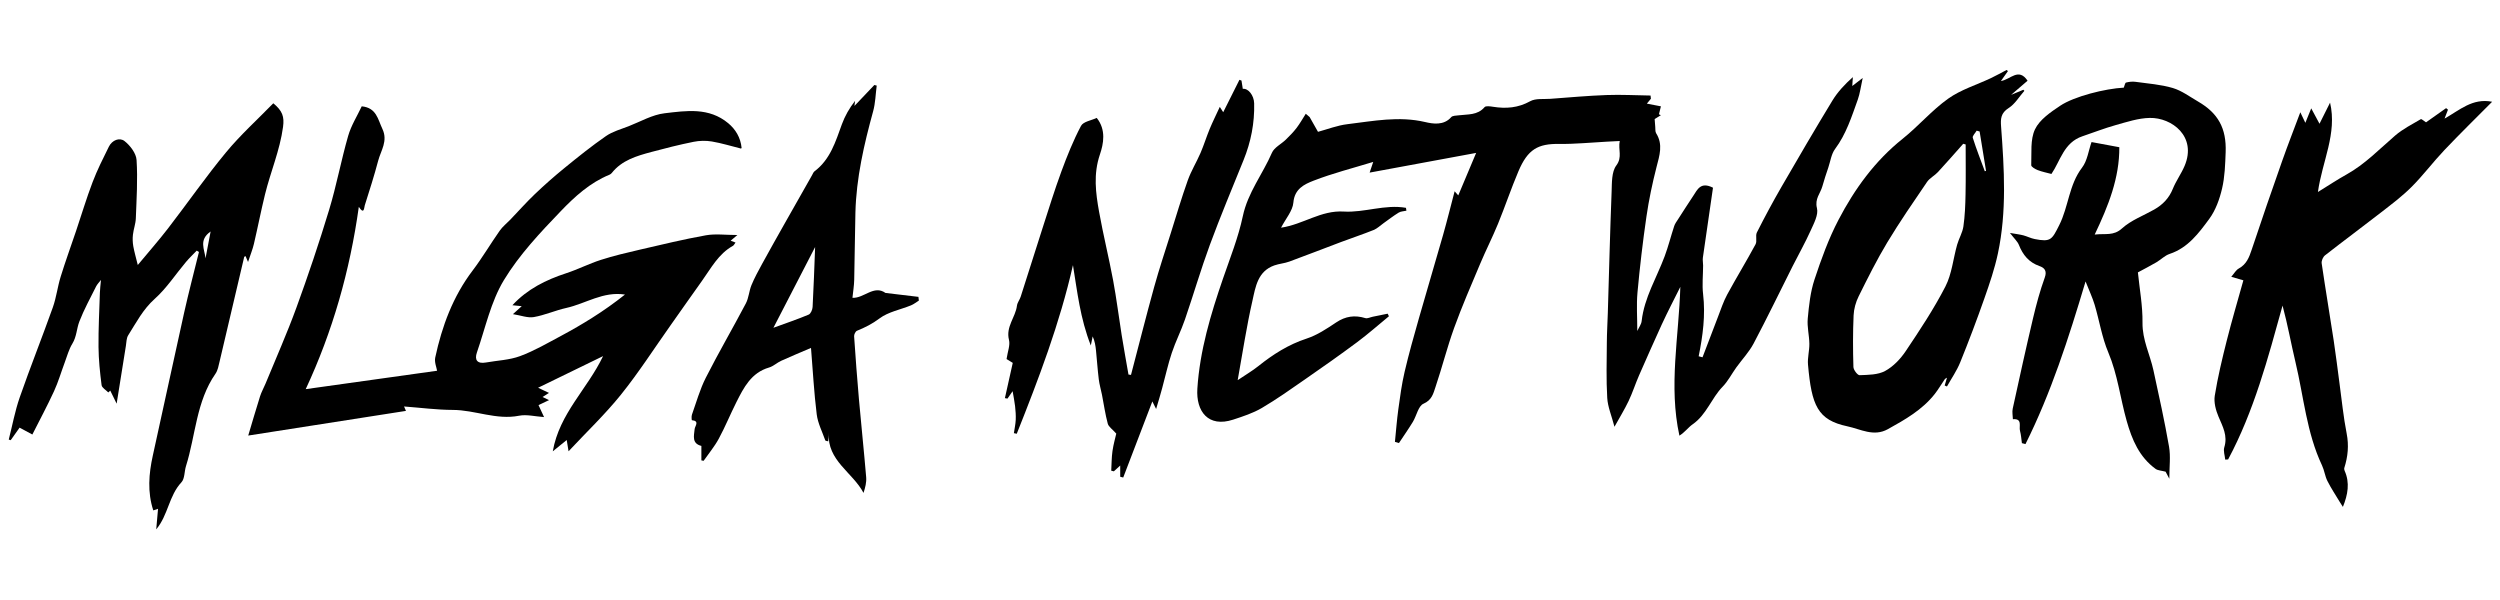 <?xml version="1.0" encoding="utf-8"?>
<!-- Generator: Adobe Illustrator 24.0.1, SVG Export Plug-In . SVG Version: 6.00 Build 0)  -->
<svg version="1.1" baseProfile="tiny" id="Layer_1" xmlns="http://www.w3.org/2000/svg" xmlns:xlink="http://www.w3.org/1999/xlink"
	 x="0px" y="0px" viewBox="0 0 1250 300" xml:space="preserve">
<g>
	<path d="M618.84,190.08c4.08-2.75,7.36-4.65,10.28-6.99c7.36-5.88,15.08-10.82,24.2-13.8c5.26-1.72,10.12-4.96,14.78-8.08
		c4.67-3.12,9.29-3.76,14.55-2.16c1.07,0.33,2.46-0.42,3.71-0.68c2.49-0.51,4.99-1.02,7.48-1.53c0.21,0.43,0.42,0.86,0.62,1.29
		c-5.29,4.34-10.42,8.89-15.9,12.97c-8.53,6.35-17.24,12.47-25.98,18.53c-7.12,4.94-14.21,9.99-21.67,14.37
		c-4.4,2.58-9.43,4.21-14.33,5.82c-12.45,4.09-18.63-4.12-17.9-15.48c1.23-19.05,6.67-37.18,12.85-55.13
		c3.54-10.29,7.64-20.51,9.88-31.11c2.5-11.83,9.94-21.04,14.55-31.7c1.16-2.69,4.65-4.33,6.95-6.58c1.89-1.84,3.76-3.73,5.36-5.82
		c1.71-2.24,3.09-4.73,4.62-7.12c0.64,0.55,1.29,1.09,1.93,1.64c1.31,2.32,2.62,4.64,4.18,7.39c4.64-1.24,9.6-3.21,14.72-3.82
		c12.89-1.55,25.69-4.17,38.91-1.06c3.63,0.86,9.25,1.86,12.97-2.45c0.69-0.8,2.46-0.75,3.75-0.92c4.54-0.59,9.38,0.06,12.93-4.08
		c0.64-0.75,2.84-0.41,4.26-0.19c6.49,1.03,12.52,0.57,18.54-2.77c2.75-1.53,6.69-0.96,10.1-1.21c9.37-0.69,18.74-1.55,28.12-1.89
		c7.31-0.27,14.65,0.14,21.98,0.25c0.06,0.53,0.12,1.07,0.18,1.6c-0.64,0.77-1.28,1.54-2.03,2.44c2.6,0.5,4.87,0.94,7.03,1.36
		c-0.34,1.36-0.67,2.67-0.99,3.98c0.33,0.15,0.65,0.29,0.98,0.44c-1.39,0.86-2.77,1.73-3.12,1.95c0.13,1.78,0.19,2.86,0.3,3.93
		c0.11,1.06-0.07,2.33,0.44,3.15c3.57,5.66,1.67,11.15,0.19,16.93c-2.08,8.13-3.82,16.4-5.03,24.7c-1.83,12.6-3.32,25.26-4.48,37.94
		c-0.57,6.22-0.1,12.54-0.1,19.31c0.83-1.82,2-3.33,2.18-4.96c1.31-11.72,7.5-21.65,11.5-32.38c1.84-4.94,3.12-10.09,4.77-15.11
		c0.4-1.22,1.23-2.32,1.94-3.42c2.49-3.89,4.99-7.78,7.55-11.63c2.09-3.14,3.69-7.31,9.91-4.14c-1.66,11.4-3.4,23.18-5.06,34.97
		c-0.18,1.28,0.13,2.61,0.12,3.92c-0.02,4.8-0.56,9.66,0,14.39c1.23,10.47-0.14,20.74-2.22,31.01c0.64,0.17,1.29,0.33,1.93,0.5
		c2.58-6.77,5.14-13.55,7.76-20.31c1.44-3.72,2.68-7.56,4.57-11.05c4.59-8.45,9.62-16.66,14.18-25.13c0.88-1.62-0.17-4.27,0.67-5.93
		c3.89-7.7,7.98-15.32,12.3-22.8c8.34-14.44,16.77-28.84,25.43-43.09c2.64-4.35,6.19-8.15,10.25-11.77
		c-0.08,1.27-0.17,2.54-0.29,4.44c1.64-1.27,2.84-2.19,5.22-4.03c-1,4.54-1.38,7.81-2.46,10.82c-3.07,8.54-5.78,17.22-11.36,24.7
		c-1.87,2.51-2.32,6.11-3.36,9.22c-1.05,3.14-2.13,6.28-3,9.47c-0.98,3.55-3.88,6.17-2.7,10.88c0.83,3.3-1.55,7.67-3.17,11.27
		c-2.71,6.03-5.98,11.79-8.96,17.7c-6.5,12.92-12.78,25.95-19.54,38.72c-2.28,4.3-5.77,7.96-8.65,11.96
		c-2.3,3.2-4.12,6.83-6.83,9.62c-5.63,5.79-8.08,14.02-14.99,18.81c-2.22,1.54-3.84,3.93-6.63,5.69
		c-5.46-24.91-0.26-49.48,0.46-74.4c-1.52,3.02-3.08,6.06-4.6,9.13c-1.61,3.26-3.26,6.52-4.76,9.83c-3.8,8.4-7.59,16.82-11.27,25.27
		c-1.85,4.24-3.26,8.68-5.24,12.85c-2.02,4.24-4.51,8.26-7.06,12.87c-1.46-5.59-3.36-9.96-3.62-14.44
		c-0.54-9.17-0.27-18.39-0.2-27.59c0.03-4.96,0.34-9.91,0.49-14.87c0.61-20.23,1.12-40.46,1.9-60.68c0.17-4.45-0.04-9.88,2.34-13.06
		c3.16-4.23,0.83-7.83,1.72-12.24c-2.42,0.12-4.44,0.23-6.45,0.33c-7.95,0.41-15.92,1.24-23.86,1.13
		c-10.6-0.15-15.69,2.71-20.33,13.64c-3.67,8.65-6.66,17.58-10.22,26.28c-2.78,6.78-6.12,13.33-8.96,20.09
		c-4.47,10.6-9.07,21.17-12.98,31.98c-3.52,9.73-6.03,19.83-9.35,29.64c-1.06,3.14-1.76,6.44-5.98,8.27
		c-2.59,1.12-3.45,6.01-5.3,9.06c-2.19,3.61-4.63,7.07-6.96,10.6c-0.67-0.2-1.34-0.4-2.01-0.59c0.55-5.42,0.95-10.86,1.69-16.25
		c0.86-6.27,1.7-12.58,3.14-18.73c2.11-9.04,4.65-17.99,7.19-26.92c3.94-13.86,8.1-27.66,12.04-41.52
		c2.03-7.14,3.8-14.35,5.79-21.88c0.96,1.09,1.55,1.76,1.82,2.06c2.92-6.94,5.84-13.87,8.94-21.24
		c-17.36,3.21-35.01,6.48-53.26,9.85c0.63-1.87,1.1-3.27,1.8-5.35c-10.34,3.17-20.33,5.69-29.87,9.4
		c-4.54,1.77-9.48,4.04-10.06,10.94c-0.35,4.12-3.79,7.97-6.16,12.55c11.21-1.68,19.91-8.78,31.37-8.07
		c10.23,0.63,20.6-3.72,31.09-1.86c0.07,0.48,0.15,0.95,0.22,1.43c-1.3,0.3-2.79,0.3-3.88,0.97c-2.64,1.62-5.1,3.54-7.63,5.34
		c-1.6,1.14-3.08,2.61-4.85,3.33c-5.39,2.17-10.92,3.99-16.36,6.04c-8.62,3.24-17.19,6.6-25.83,9.77c-2.41,0.88-5.07,1.06-7.49,1.91
		c-8.32,2.92-9.41,10.78-10.95,17.68C623.32,163.04,621.39,175.92,618.84,190.08z"/>
	<path d="M179.41,103.42c-4.48,32.05-13.11,62.34-26.55,91.15c21.99-3.08,43.7-6.12,65.69-9.2c-0.26-1.62-1.43-4.3-0.93-6.62
		c3.38-15.67,8.83-30.48,18.68-43.46c4.85-6.39,8.94-13.37,13.56-19.94c1.47-2.09,3.57-3.73,5.36-5.59
		c4.07-4.25,7.98-8.66,12.23-12.72c4.78-4.55,9.74-8.94,14.87-13.11c6.74-5.49,13.54-10.96,20.68-15.9c3.33-2.3,7.5-3.43,11.35-4.93
		c5.95-2.32,11.81-5.75,17.97-6.47c10.83-1.27,22.16-3.06,31.81,4.99c3.58,2.99,6.17,7.08,6.68,12.39
		c-0.13,0.09-0.28,0.28-0.38,0.25c-4.83-1.2-9.61-2.69-14.5-3.52c-2.96-0.5-6.19-0.43-9.15,0.17c-7.11,1.44-14.17,3.21-21.18,5.1
		c-7.34,1.98-14.67,4.11-19.71,10.48c-0.3,0.37-0.74,0.7-1.18,0.88c-9.68,3.94-17.35,10.95-24.3,18.19
		c-10.33,10.76-20.82,21.88-28.47,34.52c-6.54,10.82-9.26,23.96-13.48,36.14c-1.33,3.83,0.24,5.79,4.5,5.03
		c5.73-1.03,11.76-1.21,17.13-3.21c7.16-2.66,13.86-6.6,20.64-10.21c5.25-2.8,10.4-5.79,15.42-8.96
		c5.65-3.56,11.11-7.43,16.34-11.59c-10.92-1.71-19.61,4.54-29.32,6.69c-5.49,1.22-10.74,3.61-16.26,4.57
		c-3.03,0.53-6.38-0.82-10.44-1.46c1.77-1.6,2.91-2.65,4.4-3.99c-1.78-0.18-3.19-0.32-4.67-0.47c7.41-8.05,16.72-12.67,26.9-16
		c5.87-1.92,11.43-4.78,17.31-6.67c6.4-2.05,12.97-3.6,19.52-5.12c10.97-2.54,21.94-5.2,33.02-7.18c4.76-0.85,9.81-0.14,15.75-0.14
		c-1.7,1.44-2.5,2.12-3.37,2.85c0.82,0.31,1.51,0.56,2.43,0.91c-0.53,0.69-0.81,1.38-1.31,1.66c-7.26,4.03-10.94,11.21-15.51,17.58
		c-5.27,7.36-10.45,14.79-15.68,22.18c-8.22,11.61-15.93,23.63-24.83,34.7c-7.85,9.77-17.02,18.48-26.15,28.25
		c-0.4-2.44-0.61-3.7-0.92-5.63c-2.43,1.98-4.37,3.54-6.97,5.66c3.32-18.98,17.35-31.21,25.15-47.61
		c-10.84,5.28-21.17,10.31-32.49,15.82c2.54,1.2,3.83,1.81,5.45,2.58c-1.15,0.73-2.19,1.39-3.23,2.05c0.83,0.4,1.63,0.78,3.26,1.55
		c-2.17,1.02-3.59,1.69-5.27,2.49c0.75,1.61,1.55,3.34,2.77,5.99c-4.56-0.31-8.7-1.43-12.47-0.68c-11.42,2.26-22.03-2.88-33.19-2.9
		c-7.9-0.02-15.8-1.08-24.34-1.72c0.42,0.98,0.65,1.52,0.95,2.21c-26.45,4.14-53.07,8.3-78.86,12.33
		c1.87-6.24,3.81-12.96,5.91-19.62c0.69-2.17,1.85-4.18,2.72-6.3c5.21-12.69,10.8-25.24,15.49-38.12
		c5.87-16.12,11.36-32.41,16.33-48.83c3.69-12.17,6-24.75,9.52-36.97c1.5-5.21,4.53-9.98,6.78-14.78
		c7.38,0.73,8.03,6.43,10.32,11.26c2.89,6.1-0.74,10.79-2.1,15.95c-1.98,7.51-4.36,14.91-6.7,22.31
		C182.03,103.92,182.07,107.53,179.41,103.42z"/>
	<path d="M68.89,132.5c5.29-6.37,10.39-12.16,15.09-18.25c9.75-12.65,18.89-25.81,29.06-38.11c7.21-8.72,15.7-16.37,23.61-24.5
		c4.61,3.81,5.56,6.69,4.87,11.83c-1.59,11.74-6.25,22.46-9.02,33.76c-2.01,8.21-3.62,16.51-5.55,24.74
		c-0.63,2.71-1.71,5.31-2.93,9.01c-0.71-1.68-0.98-2.3-1.25-2.93c-0.24,0.15-0.64,0.25-0.68,0.45
		c-4.11,17.41-8.17,34.83-12.29,52.24c-0.5,2.1-0.88,4.42-2.06,6.12c-9.66,13.91-9.9,30.79-14.75,46.2
		c-0.85,2.69-0.58,6.26-2.27,8.08c-6.32,6.78-6.62,16.41-12.61,23.54c0.29-3.28,0.58-6.56,0.91-10.28c-0.86,0.29-1.51,0.51-2.38,0.8
		c-2.98-9.16-2.26-18.27-0.22-27.47c5.28-23.82,10.36-47.68,15.67-71.49c2.26-10.13,4.92-20.18,7.39-30.26
		c-0.37-0.22-0.75-0.44-1.12-0.66c-1.8,1.88-3.7,3.68-5.37,5.66c-5.2,6.17-9.68,13.12-15.62,18.44
		c-5.88,5.26-9.27,11.89-13.28,18.24c-0.9,1.43-0.86,3.49-1.15,5.28c-1.47,9.08-2.91,18.17-4.62,28.89
		c-1.47-3.01-2.33-4.76-3.19-6.52c-0.33,0.3-0.65,0.61-0.98,0.91c-1.17-1.21-3.19-2.32-3.36-3.66c-0.82-6.33-1.48-12.73-1.54-19.11
		c-0.08-9.05,0.4-18.12,0.69-27.17c0.06-1.9,0.32-3.79,0.54-6.31c-0.95,1.24-1.88,2.15-2.43,3.24c-2.89,5.8-6.04,11.51-8.37,17.53
		c-1.38,3.56-1.34,7.56-3.49,11.06c-1.76,2.86-2.65,6.27-3.84,9.46c-1.79,4.78-3.21,9.72-5.34,14.34
		c-3.36,7.3-7.17,14.39-10.84,21.66c-2.55-1.37-4.39-2.36-6.38-3.44c-1.62,2.29-3.04,4.28-4.45,6.28c-0.32-0.1-0.64-0.21-0.97-0.31
		c1.8-7.05,3.11-14.27,5.49-21.11c5.26-15.09,11.19-29.94,16.55-44.99c1.76-4.94,2.35-10.28,3.91-15.31
		c2.37-7.68,5.13-15.25,7.7-22.87c2.75-8.15,5.21-16.41,8.27-24.44c2.31-6.07,5.25-11.91,8.14-17.74c1.63-3.29,5.35-4.73,7.82-2.8
		c2.84,2.22,5.82,6.13,6.03,9.48c0.62,9.67-0.01,19.44-0.37,29.16c-0.1,2.74-1.14,5.42-1.45,8.17c-0.22,1.9-0.14,3.9,0.18,5.79
		C67.13,125.87,67.93,128.56,68.89,132.5z M102.76,129.16c0.78-4.08,1.55-8.15,2.55-13.41C99.22,120.01,102.32,124.64,102.76,129.16
		z"/>
	<path d="M1042.78,140.73c-8.55,28.67-17.3,55.78-30.04,81.31c-0.6-0.15-1.19-0.3-1.79-0.46c-0.3-2.06-0.4-4.17-0.95-6.15
		c-0.62-2.23,1.4-6.23-3.56-5.83c-0.04-1.76-0.45-3.61-0.08-5.28c3.29-15.09,6.61-30.18,10.16-45.21
		c1.63-6.87,3.47-13.73,5.87-20.36c1.24-3.42-0.27-4.88-2.64-5.71c-5.3-1.85-8.31-5.55-10.3-10.58c-0.69-1.73-2.28-3.11-4.48-5.99
		c3.2,0.56,4.98,0.75,6.69,1.2c1.92,0.51,3.73,1.47,5.66,1.85c8.1,1.61,8.65,0.29,12.29-6.93c4.69-9.28,4.84-20.16,11.42-28.77
		c2.66-3.48,3.24-8.55,4.74-12.79c4.79,0.89,9.1,1.69,13.89,2.58c0.1,15.32-5.41,29.19-12.31,43.67c5.35-0.63,9.39,0.8,13.65-3.07
		c4.51-4.09,10.68-6.36,16.11-9.44c4.25-2.41,7.41-5.67,9.3-10.35c1.6-3.96,4.21-7.51,5.88-11.45c6.26-14.71-6.35-24.23-17.43-24.01
		c-5.67,0.11-11.38,2.01-16.94,3.56c-5.65,1.58-11.14,3.74-16.72,5.62c-9.3,3.12-11.02,12.32-15.48,18.84
		c-2.26-0.61-4.65-1.07-6.87-1.93c-1.26-0.49-3.27-1.66-3.23-2.46c0.25-6.05-0.56-12.79,1.88-17.93c2.3-4.84,7.78-8.56,12.54-11.75
		c7.1-4.76,22.61-8.6,31.86-9.09c0.42-1.02,0.61-2.4,1.12-2.54c1.54-0.4,3.24-0.58,4.81-0.36c6.22,0.86,12.59,1.32,18.56,3.08
		c4.48,1.33,8.48,4.35,12.62,6.75c10.03,5.8,14.27,13.38,13.82,25.33c-0.23,6.08-0.41,12.29-1.79,18.17
		c-1.24,5.31-3.23,10.88-6.42,15.21c-5.24,7.11-10.65,14.46-19.79,17.49c-2.43,0.8-4.41,2.9-6.69,4.23
		c-3.09,1.8-6.28,3.43-9.19,5.01c0.81,8.15,2.42,16.68,2.3,25.18c-0.12,8.57,3.75,15.85,5.47,23.79c2.76,12.7,5.58,25.4,7.8,38.2
		c0.85,4.86,0.14,10,0.14,16.01c-1.09-2.07-1.73-3.29-1.86-3.53c-2.2-0.58-3.89-0.59-5.01-1.4c-8.16-5.93-11.81-14.63-14.45-23.96
		c-3.22-11.37-4.52-23.19-9.2-34.27c-3.19-7.55-4.46-15.89-6.82-23.81C1046.26,148.83,1044.63,145.42,1042.78,140.73z"/>
	<path d="M1003.97,35.54c-1.03,1.46-2.06,2.91-3.52,4.97c4.76-0.68,8.81-6.9,13.33-0.15c-2.2,1.89-4.67,4.02-8.21,7.06
		c2.84-1.18,4.48-1.86,6.12-2.54c0.16,0.18,0.32,0.36,0.49,0.54c-2.58,2.93-4.69,6.6-7.86,8.6c-3.9,2.48-4.07,5.34-3.78,9.24
		c1.58,21.23,2.89,42.5-1.6,63.53c-1.62,7.58-4.14,15-6.72,22.32c-3.79,10.78-7.82,21.48-12.12,32.07
		c-1.71,4.22-4.38,8.05-6.62,12.06c-0.38-0.16-0.77-0.32-1.15-0.48c0.36-1.2,0.72-2.4,1.17-3.91c-0.5,0.33-0.93,0.48-1.13,0.78
		c-1.69,2.47-3.2,5.08-5.04,7.42c-6.24,7.92-14.81,12.76-23.43,17.55c-7.06,3.92-13.66-0.06-20.17-1.43
		c-14.94-3.16-17.93-10.39-19.73-30.86c-0.3-3.43,0.73-6.96,0.68-10.43c-0.06-4.2-1.19-8.45-0.81-12.58
		c0.61-6.58,1.32-13.33,3.38-19.55c3.37-10.19,7.07-20.42,12.03-29.89c8.06-15.42,18.19-29.41,32.05-40.48
		c7.89-6.3,14.56-14.21,22.74-20.04c6.35-4.52,14.22-6.89,21.39-10.28c2.66-1.26,5.24-2.72,7.85-4.08
		C1003.53,35.16,1003.75,35.35,1003.97,35.54z M982.83,72.23c-0.41-0.11-0.81-0.22-1.22-0.34c-4.2,4.72-8.34,9.5-12.64,14.14
		c-1.66,1.8-4.1,2.98-5.45,4.94c-6.79,9.97-13.66,19.92-19.88,30.24c-5.25,8.72-9.8,17.87-14.33,26.99
		c-1.43,2.88-2.37,6.28-2.51,9.48c-0.38,8.6-0.35,17.22-0.09,25.82c0.04,1.46,2.07,4.13,3.09,4.09c4.32-0.17,9.15-0.15,12.75-2.1
		c4.06-2.2,7.68-6,10.3-9.91c7.04-10.49,14.07-21.09,19.84-32.3c3.25-6.31,3.9-13.95,5.88-20.94c0.88-3.1,2.68-6.01,3.13-9.13
		c0.76-5.29,0.97-10.68,1.07-16.04C982.95,88.87,982.83,80.55,982.83,72.23z M989.81,65.74c-0.49-0.14-0.98-0.28-1.48-0.41
		c-0.69,1.2-2.22,2.66-1.94,3.55c1.78,5.64,3.96,11.16,6.01,16.72c0.21-0.05,0.41-0.1,0.62-0.16
		C991.95,78.87,990.88,72.31,989.81,65.74z"/>
	<path d="M1171.45,253.45c-0.54-0.86-1.07-1.65-1.56-2.46c-2.09-3.49-4.37-6.88-6.19-10.51c-1.22-2.43-1.52-5.31-2.69-7.78
		c-7.72-16.35-9.14-34.31-13.26-51.57c-2.23-9.33-3.89-18.79-6.47-28.33c-7.3,26.34-14.27,52.71-27.22,76.92
		c-0.48,0.03-0.96,0.05-1.45,0.08c-0.19-2.07-1.03-4.33-0.46-6.16c1.79-5.75-0.77-10.31-2.88-15.28c-1.37-3.23-2.42-7.18-1.88-10.52
		c1.5-9.3,3.71-18.51,6.02-27.65c2.54-10.07,5.5-20.03,8.28-30.03c-1.86-0.55-3.57-1.05-6.05-1.77c1.46-1.67,2.35-3.38,3.76-4.14
		c3.86-2.1,5.17-5.55,6.46-9.43c4.93-14.86,10.06-29.66,15.26-44.43c2.76-7.84,5.8-15.58,9.04-24.26c0.94,1.96,1.64,3.43,2.52,5.28
		c0.82-2.02,1.63-4.01,2.94-7.23c1.73,3.21,3.01,5.6,4.14,7.7c1.55-3.1,3.42-6.83,5.28-10.56c3.61,15.52-3.92,29.23-6.07,44.68
		c5.18-3.19,9.63-6.16,14.29-8.75c9.24-5.13,16.45-12.7,24.35-19.49c3.8-3.27,8.43-5.6,12.79-8.17c0.37-0.22,1.55,0.91,2.62,1.58
		c3.09-2.19,6.57-4.64,10.04-7.1c0.31,0.26,0.62,0.51,0.94,0.77c-0.53,1.37-1.06,2.75-1.71,4.46c7.48-4.16,13.92-10.38,23.79-8.42
		c-7.98,8.05-16.09,15.97-23.88,24.18c-5.64,5.94-10.57,12.56-16.35,18.35c-4.66,4.67-10.02,8.69-15.25,12.76
		c-9.3,7.24-18.79,14.24-28.07,21.5c-1.02,0.79-1.86,2.74-1.68,3.99c1.89,12.94,4.07,25.83,6.04,38.76
		c1.08,7.05,1.91,14.15,2.87,21.22c1.14,8.39,1.96,16.84,3.59,25.13c1.17,5.96,0.62,11.52-1.17,17.15
		c-0.14,0.43-0.04,1.03,0.15,1.46C1175.02,241.43,1173.92,247.34,1171.45,253.45z"/>
	<path d="M578.06,204.49c-0.91-1.82-1.31-2.62-1.89-3.78c-4.94,12.9-9.75,25.48-14.56,38.05c-0.5-0.13-1-0.25-1.5-0.38
		c0-1.63,0-3.26,0-5.62c-1.38,1.26-2.28,2.08-3.18,2.9c-0.44-0.1-0.87-0.21-1.31-0.31c0.19-3.28,0.16-6.59,0.62-9.83
		c0.48-3.37,1.44-6.66,1.9-8.72c-1.96-2.21-3.84-3.41-4.26-4.99c-1.27-4.73-1.95-9.61-2.89-14.42c-0.51-2.58-1.28-5.12-1.6-7.72
		c-0.59-4.77-0.9-9.57-1.38-14.35c-0.24-2.39-0.61-4.77-1.67-7.13c-0.22,1.07-0.43,2.13-0.93,4.56
		c-5.36-13.69-6.75-26.89-8.93-40.18c-6.59,29.13-17.15,56.79-28.1,84.31c-0.48-0.1-0.96-0.2-1.44-0.3
		c0.32-2.22,0.82-4.44,0.93-6.67c0.1-2.27-0.08-4.57-0.33-6.83c-0.28-2.44-0.78-4.85-1.23-7.48c-0.81,1.17-1.69,2.43-2.57,3.7
		c-0.43-0.08-0.86-0.16-1.29-0.23c1.31-5.88,2.62-11.75,3.93-17.63c-1.36-0.84-2.72-1.67-3.1-1.91c0.54-3.76,1.89-6.93,1.21-9.59
		c-1.68-6.59,3.27-11.28,3.99-17.1c0.19-1.55,1.38-2.96,1.87-4.5c3.7-11.52,7.31-23.07,11.02-34.58c3.02-9.35,5.91-18.75,9.3-27.96
		c2.87-7.79,5.97-15.55,9.84-22.86c1.14-2.15,5.24-2.74,7.86-3.98c4.79,5.98,3.39,12.97,1.59,18.27c-3.34,9.85-2.12,19.19-0.41,28.7
		c2.06,11.48,4.88,22.82,7.02,34.28c1.69,9.07,2.81,18.24,4.27,27.35c1.06,6.58,2.26,13.14,3.4,19.72c0.42,0.06,0.84,0.12,1.26,0.18
		c3.85-14.66,7.55-29.37,11.59-43.98c2.5-9.04,5.48-17.94,8.3-26.89c2.78-8.84,5.4-17.73,8.51-26.45c1.68-4.7,4.36-9.03,6.35-13.63
		c1.7-3.94,2.96-8.07,4.6-12.04c1.45-3.5,3.15-6.89,5.05-11.03c0.92,1.44,1.34,2.1,1.71,2.67c2.71-5.41,5.41-10.81,8.11-16.2
		c0.34,0.12,0.68,0.25,1.02,0.37c0.22,1.38,0.44,2.77,0.66,4.15c2.68-0.37,5.58,3.21,5.68,7.24c0.25,9.82-1.6,19.24-5.29,28.35
		c-5.7,14.1-11.59,28.13-16.85,42.39c-4.54,12.32-8.21,24.97-12.48,37.39c-1.94,5.64-4.69,11.01-6.57,16.67
		c-1.92,5.77-3.2,11.75-4.81,17.63C580.24,197.29,579.26,200.42,578.06,204.49z"/>
	<path d="M350.69,230.2c0-2.35,0-4.71,0-7.24c-4.83-1.22-3.73-4.92-3.37-8.45c0.16-1.53,2.62-4.02-1.38-4.41
		c-0.1-0.01-0.28-1.91,0.03-2.77c2.21-6.2,3.98-12.64,6.94-18.47c6.37-12.55,13.48-24.72,20.03-37.17c1.45-2.76,1.59-6.18,2.79-9.1
		c1.5-3.63,3.4-7.11,5.29-10.57c3.71-6.78,7.51-13.52,11.31-20.25c4.53-8.04,9.09-16.06,13.65-24.09c0.41-0.72,0.71-1.6,1.33-2.07
		c7.86-5.93,10.48-14.82,13.64-23.48c1.52-4.15,3.72-8.04,6.58-11.69c-0.12,1.01-0.24,2.01-0.3,2.53c3.21-3.38,6.58-6.92,9.95-10.47
		c0.39,0.1,0.79,0.2,1.18,0.3c-0.56,4.28-0.65,8.7-1.78,12.82c-4.57,16.63-8.44,33.35-8.87,50.68c-0.28,11.2-0.33,22.41-0.6,33.61
		c-0.07,2.91-0.55,5.81-0.88,8.99c5.73,0.36,10.68-6.58,16.51-2.43c5.51,0.65,10.99,1.31,16.48,1.96c0.07,0.62,0.14,1.25,0.21,1.87
		c-1.31,0.81-2.53,1.81-3.93,2.38c-5.29,2.16-11.35,3.24-15.75,6.54c-3.6,2.71-7.24,4.53-11.25,6.16c-0.76,0.31-1.5,1.85-1.44,2.77
		c0.71,10.5,1.49,21,2.41,31.48c1.15,13,2.53,25.98,3.62,38.99c0.21,2.53-0.45,5.14-1.33,7.83c-5.43-10.3-18.27-16.12-17.37-30
		c-0.08,1.33-0.17,2.66-0.26,4.23c-0.7-0.21-1.4-0.24-1.48-0.47c-1.52-4.33-3.73-8.58-4.29-13.04c-1.35-10.83-1.92-21.75-2.86-33.21
		c-4.89,2.1-9.95,4.19-14.93,6.45c-2.09,0.95-3.88,2.73-6.04,3.35c-8.91,2.6-12.63,9.97-16.34,17.33
		c-3.04,6.04-5.6,12.34-8.81,18.28c-2.11,3.9-5.01,7.36-7.56,11.03C351.46,230.32,351.08,230.26,350.69,230.2z M407.56,123.51
		c-7.02,13.59-13.71,26.54-20.85,40.38c6.56-2.4,12.18-4.29,17.63-6.59c1.03-0.44,1.89-2.46,1.96-3.8
		C406.84,143.76,407.15,134.01,407.56,123.51z"/>
</g>
</svg>
